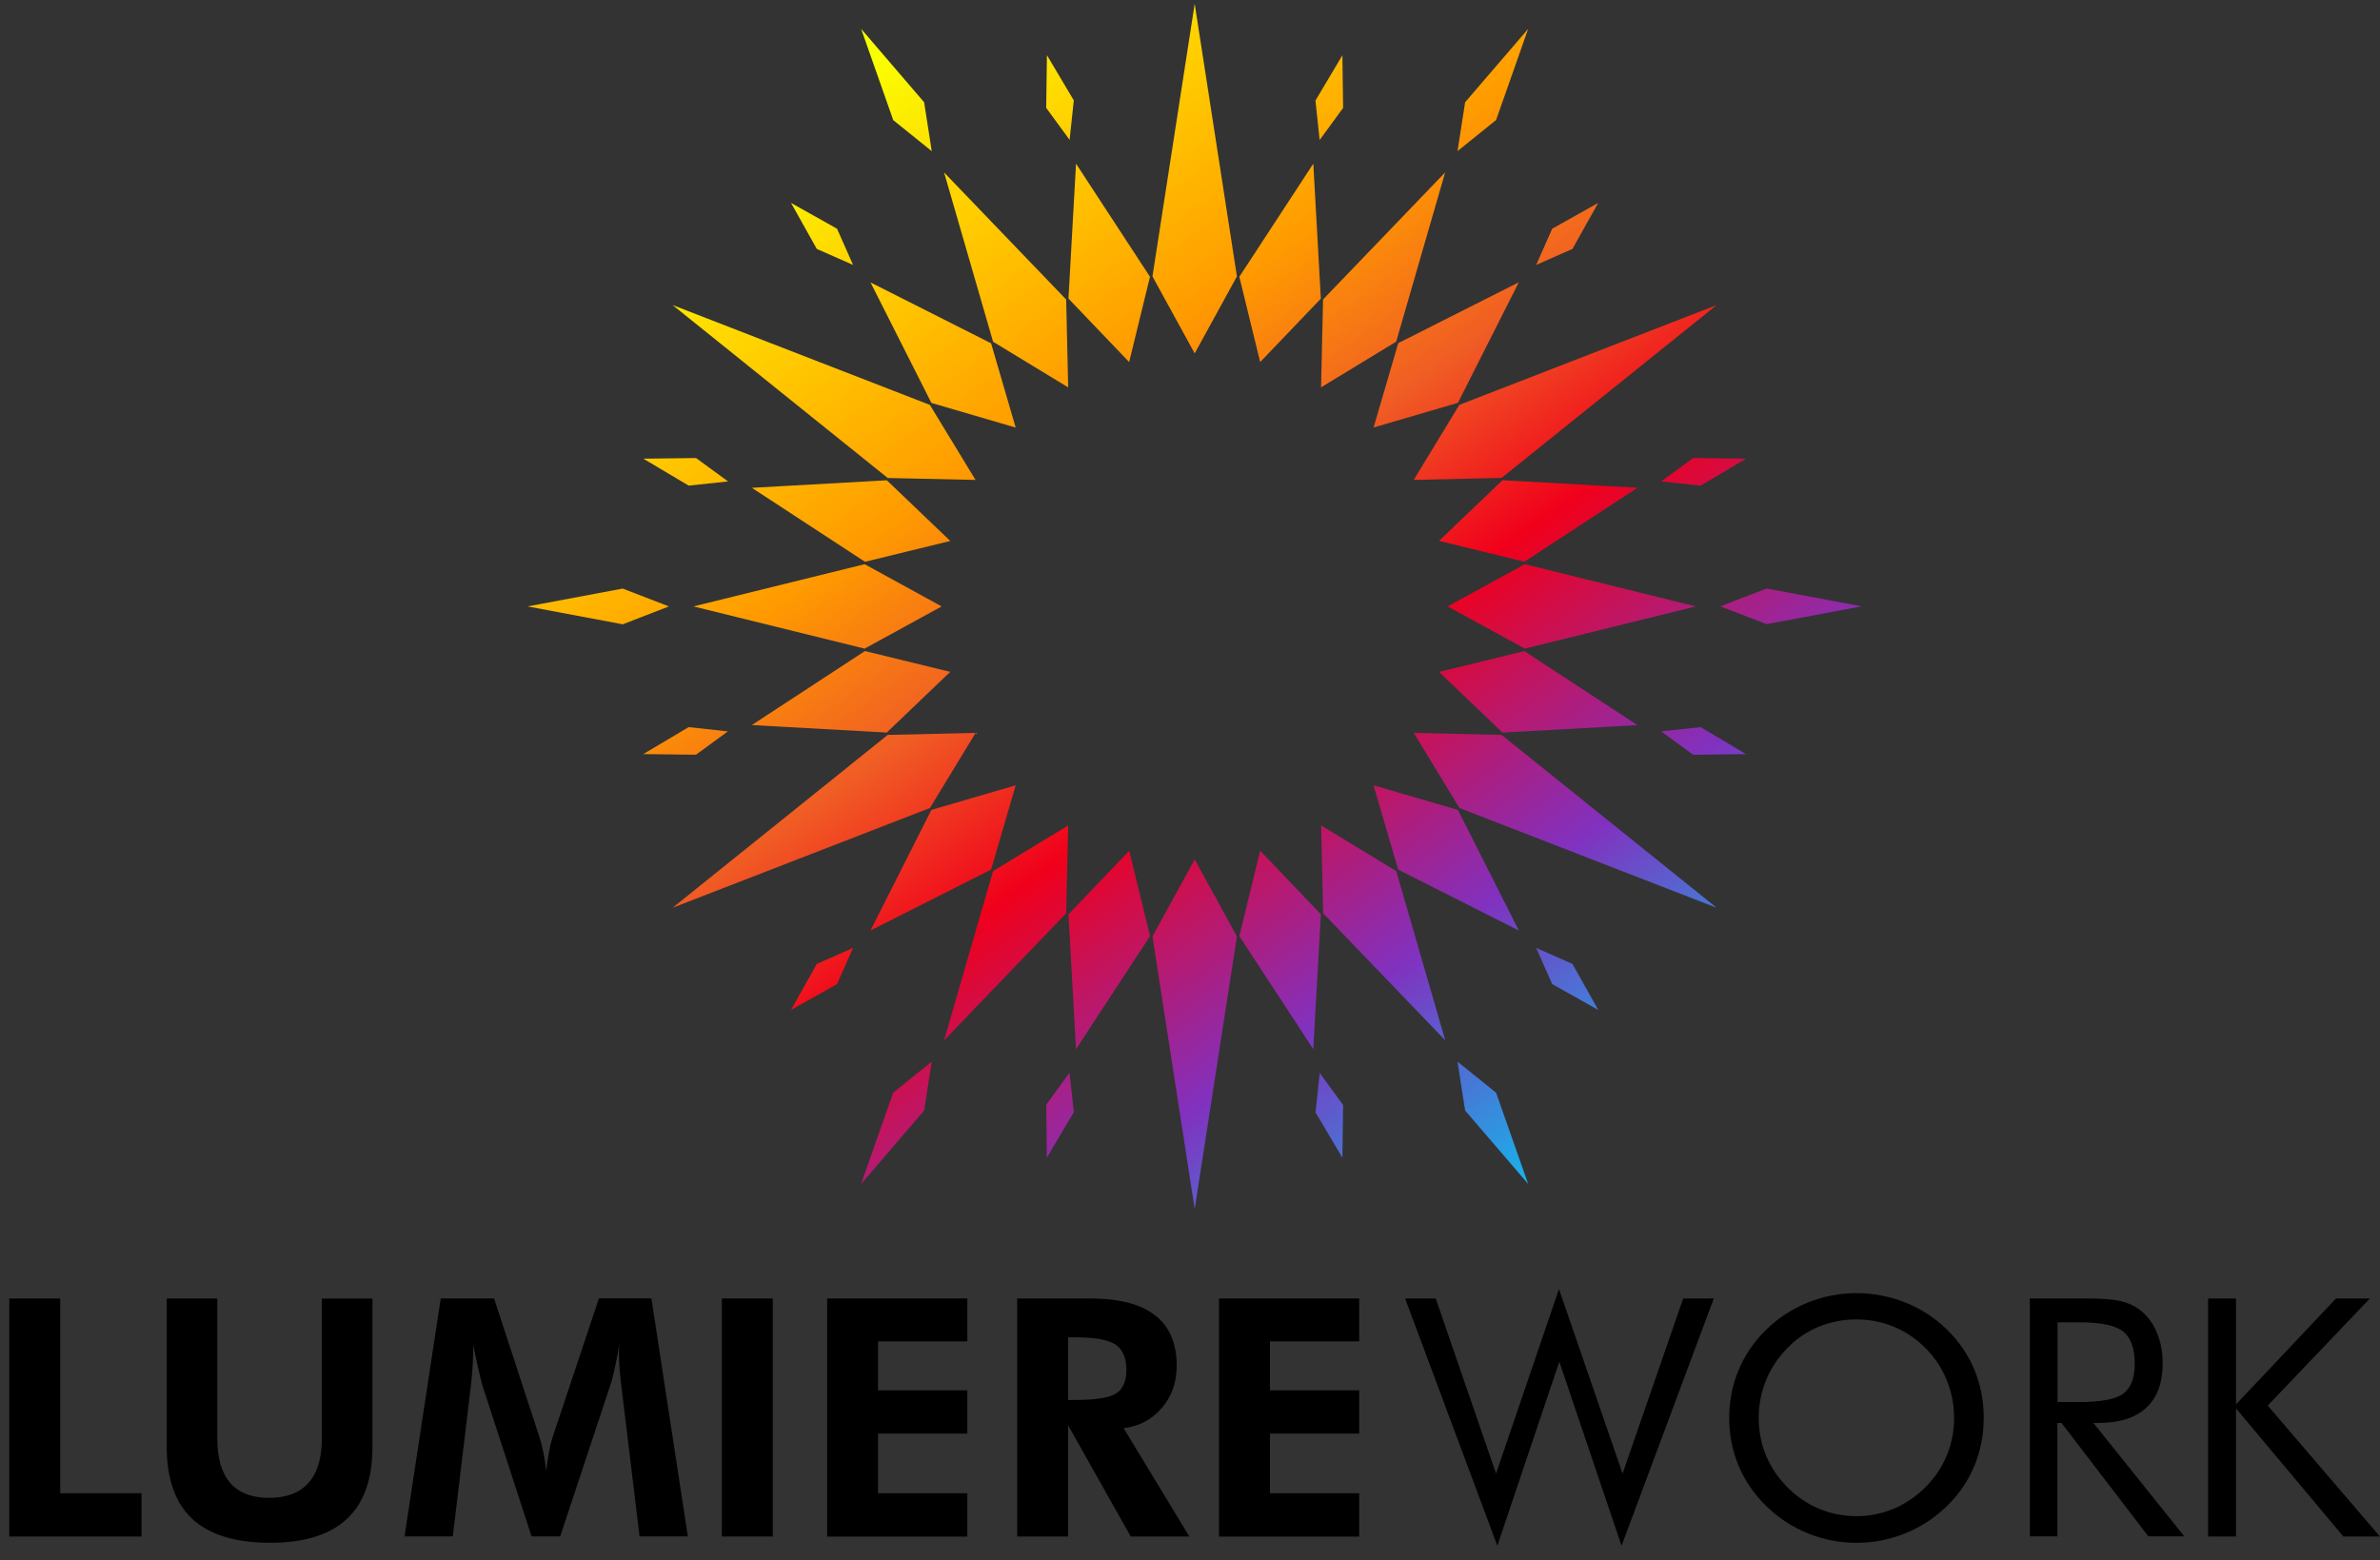 <svg width="151" height="99" viewBox="0 0 151 99" fill="none" xmlns="http://www.w3.org/2000/svg">
<rect x="0" y="0" width="151" height="99" fill="#333333" stroke="none"/>
<g id="Design" clip-path="url(#clip0_3961_161)">
<path id="Vector" d="M75.798 0.238L78.477 17.541L75.798 22.428L73.119 17.541L75.798 0.238ZM73.119 59.423L75.798 76.726L78.477 59.423L75.798 54.536L73.119 59.423ZM61.893 30.455L58.997 25.695L42.676 19.36L56.323 30.333L61.898 30.455H61.893ZM89.698 46.509L92.594 51.274L108.92 57.609L95.273 46.636L89.703 46.509H89.698ZM61.893 46.509L56.323 46.636L42.676 57.604L59.002 51.274L61.898 46.509H61.893ZM89.698 30.455L95.268 30.328L108.915 19.36L92.59 25.691L89.694 30.455H89.698ZM67.771 24.577L67.644 19.007L59.898 10.944L63.006 21.686L67.771 24.582V24.577ZM59.115 9.591L58.631 6.487L54.635 1.831L56.672 7.623L59.119 9.596L59.115 9.591ZM83.82 52.383L83.947 57.953L91.694 66.02L88.585 55.278L83.825 52.383H83.82ZM92.472 67.369L92.956 70.473L96.956 75.133L94.92 69.342L92.472 67.369ZM71.64 22.976L72.961 17.564L68.269 10.387L67.789 18.948L71.64 22.976ZM68.133 6.378L66.422 3.501L66.377 6.845L67.861 8.876L68.128 6.374L68.133 6.378ZM79.952 53.989L78.63 59.405L83.323 66.577L83.802 58.016L79.952 53.984V53.989ZM83.459 70.586L85.169 73.464L85.214 70.12L83.73 68.088L83.463 70.59L83.459 70.586ZM55.228 17.917L59.092 25.568L64.441 27.134L62.88 21.785L55.228 17.921V17.917ZM54.124 16.813L53.106 14.514L50.187 12.876L51.821 15.795L54.124 16.813ZM96.363 59.048L92.499 51.396L87.146 49.835L88.707 55.183L96.359 59.048H96.363ZM97.463 60.152L98.481 62.45L101.399 64.088L99.766 61.17L97.463 60.152ZM83.82 24.577L88.581 21.681L91.689 10.94L83.943 19.003L83.816 24.573L83.82 24.577ZM96.956 1.831L92.956 6.487L92.472 9.591L94.92 7.618L96.956 1.827V1.831ZM67.771 52.383L63.006 55.278L59.898 66.02L67.644 57.953L67.771 52.383ZM54.635 75.133L58.631 70.473L59.115 67.369L56.667 69.342L54.631 75.133H54.635ZM83.802 18.948L83.323 10.387L78.63 17.564L79.952 22.976L83.807 18.948H83.802ZM85.214 6.849L85.169 3.505L83.459 6.383L83.725 8.885L85.21 6.854L85.214 6.849ZM67.789 58.016L68.269 66.577L72.965 59.405L71.644 53.989L67.793 58.02L67.789 58.016ZM66.377 70.115L66.418 73.459L68.128 70.581L67.857 68.079L66.373 70.111L66.377 70.115ZM88.712 21.781L87.146 27.129L92.499 25.564L96.363 17.912L88.712 21.776V21.781ZM101.399 12.876L98.481 14.514L97.463 16.813L99.766 15.795L101.399 12.876ZM55.228 59.048L62.88 55.183L64.441 49.835L59.092 51.396L55.228 59.048ZM50.187 64.088L53.106 62.45L54.124 60.152L51.821 61.17L50.187 64.088ZM54.857 41.161L59.744 38.482L54.857 35.803L43.997 38.482L54.857 41.161ZM39.504 37.351L33.473 38.482L39.509 39.618L42.441 38.482L39.509 37.351H39.504ZM96.739 35.803L91.852 38.482L96.739 41.161L107.594 38.482L96.739 35.803ZM112.083 37.346L109.151 38.478L112.083 39.609L118.114 38.478L112.083 37.346ZM60.291 42.636L54.875 41.315L47.699 46.011L56.26 46.487L60.287 42.636H60.291ZM46.192 46.414L43.69 46.143L40.812 47.853L44.156 47.894L46.187 46.41L46.192 46.414ZM103.888 30.953L95.327 30.473L91.3 34.324L96.716 35.645L103.893 30.953H103.888ZM110.775 29.107L107.427 29.066L105.395 30.55L107.897 30.817L110.775 29.107ZM60.291 34.328L56.264 30.478L47.703 30.957L54.88 35.65L60.296 34.328H60.291ZM46.192 30.55L44.16 29.066L40.816 29.107L43.694 30.817L46.197 30.55H46.192ZM91.3 42.636L95.327 46.491L103.888 46.016L96.712 41.319L91.296 42.641L91.3 42.636ZM105.395 46.414L107.427 47.898L110.775 47.853L107.897 46.143L105.395 46.41V46.414Z" fill="url(#paint0_linear_3961_161)"/>
<g id="Group">
<path id="Vector_2" d="M0.59 97.504V82.4H3.821V94.758H8.979V97.504H0.59Z" fill="black"/>
<path id="Vector_3" d="M23.632 82.4V91.799C23.632 93.848 23.094 95.378 22.012 96.387C20.931 97.396 19.306 97.903 17.13 97.903C14.954 97.903 13.28 97.396 12.198 96.387C11.117 95.378 10.578 93.844 10.578 91.799V82.4H13.786V91.292C13.786 92.536 14.062 93.477 14.61 94.106C15.157 94.735 15.981 95.052 17.076 95.052C18.171 95.052 19.008 94.735 19.573 94.102C20.139 93.468 20.42 92.531 20.42 91.296V82.405H23.628L23.632 82.4Z" fill="black"/>
<path id="Vector_4" d="M25.664 97.503L27.963 82.399H31.347L34.257 91.29C34.32 91.476 34.383 91.747 34.46 92.105C34.533 92.462 34.601 92.874 34.659 93.331C34.714 92.865 34.777 92.444 34.845 92.078C34.913 91.707 34.981 91.44 35.039 91.268L37.999 82.394H41.329L43.641 97.498H40.578L39.474 88.39C39.392 87.716 39.338 87.204 39.311 86.865C39.284 86.521 39.27 86.2 39.27 85.906C39.27 85.747 39.27 85.63 39.275 85.548C39.275 85.471 39.284 85.399 39.288 85.336C39.184 85.928 39.089 86.44 38.994 86.87C38.899 87.299 38.818 87.625 38.741 87.842L35.542 97.498H33.727L30.583 87.842C30.555 87.752 30.497 87.508 30.402 87.1C30.306 86.693 30.18 86.105 30.017 85.327V85.77C30.017 86.471 29.954 87.331 29.831 88.349L29.822 88.39L28.727 97.498H25.664V97.503Z" fill="black"/>
<path id="Vector_5" d="M45.797 97.504V82.4H49.028V97.504H45.797Z" fill="black"/>
<path id="Vector_6" d="M52.477 97.504V82.4H61.372V85.124H55.707V88.228H61.372V90.975H55.707V94.762H61.372V97.509H52.477V97.504Z" fill="black"/>
<path id="Vector_7" d="M75.463 97.504H71.739L67.766 90.445V97.504H64.535V82.4H69.159C70.997 82.4 72.372 82.753 73.286 83.468C74.2 84.179 74.657 85.251 74.657 86.681C74.657 87.717 74.345 88.604 73.716 89.341C73.092 90.079 72.282 90.509 71.291 90.631L75.458 97.504H75.463ZM67.766 88.839H68.25C69.558 88.839 70.422 88.694 70.838 88.409C71.259 88.124 71.467 87.627 71.467 86.921C71.467 86.215 71.241 85.649 70.793 85.337C70.341 85.025 69.494 84.866 68.25 84.866H67.766V88.839Z" fill="black"/>
<path id="Vector_8" d="M77.34 97.504V82.4H86.236V85.124H80.571V88.228H86.236V90.975H80.571V94.762H86.236V97.509H77.34V97.504Z" fill="black"/>
<path id="Vector_9" d="M89.148 82.4H91.09L94.918 93.513L98.909 81.803L102.945 93.513L106.791 82.4H108.732L102.881 98.092L98.931 86.413L94.999 98.092L89.148 82.4Z" fill="black"/>
<path id="Vector_10" d="M125.856 89.984C125.856 91.065 125.656 92.083 125.258 93.038C124.86 93.993 124.276 94.843 123.512 95.585C122.747 96.327 121.869 96.902 120.874 97.305C119.878 97.707 118.847 97.906 117.783 97.906C116.72 97.906 115.688 97.703 114.702 97.305C113.715 96.902 112.838 96.332 112.073 95.585C111.304 94.834 110.715 93.984 110.313 93.029C109.91 92.074 109.711 91.056 109.711 89.984C109.711 88.911 109.91 87.884 110.313 86.925C110.715 85.966 111.304 85.11 112.073 84.364C112.829 83.626 113.706 83.061 114.697 82.658C115.688 82.26 116.715 82.061 117.783 82.061C118.851 82.061 119.892 82.26 120.887 82.658C121.883 83.056 122.756 83.626 123.516 84.364C124.281 85.106 124.86 85.956 125.263 86.916C125.661 87.875 125.86 88.898 125.86 89.988L125.856 89.984ZM117.783 96.214C118.611 96.214 119.394 96.056 120.141 95.744C120.887 95.431 121.561 94.974 122.159 94.377C122.752 93.784 123.199 93.115 123.512 92.368C123.824 91.617 123.978 90.825 123.978 89.984C123.978 89.142 123.819 88.332 123.507 87.567C123.195 86.803 122.742 86.128 122.159 85.545C121.566 84.952 120.896 84.504 120.15 84.192C119.403 83.884 118.616 83.73 117.779 83.73C116.942 83.73 116.145 83.884 115.394 84.192C114.643 84.499 113.978 84.952 113.403 85.545C112.81 86.147 112.362 86.821 112.05 87.576C111.738 88.337 111.584 89.133 111.584 89.984C111.584 90.834 111.738 91.612 112.041 92.355C112.349 93.097 112.801 93.771 113.399 94.377C114.005 94.984 114.679 95.441 115.417 95.748C116.154 96.056 116.942 96.21 117.774 96.21L117.783 96.214Z" fill="black"/>
<path id="Vector_11" d="M128.786 97.504V82.4H132.334C133.343 82.4 134.085 82.455 134.556 82.568C135.026 82.681 135.442 82.876 135.8 83.151C136.248 83.504 136.592 83.971 136.841 84.559C137.089 85.147 137.212 85.799 137.212 86.513C137.212 87.753 136.868 88.69 136.175 89.332C135.483 89.975 134.47 90.296 133.135 90.296H132.814L138.583 97.495H136.302L130.791 90.296H130.533V97.495H128.777L128.786 97.504ZM130.542 83.916V88.971H131.913C133.316 88.971 134.252 88.79 134.728 88.427C135.203 88.066 135.438 87.436 135.438 86.532C135.438 85.563 135.194 84.885 134.705 84.495C134.216 84.106 133.284 83.912 131.909 83.912H130.538L130.542 83.916Z" fill="black"/>
<path id="Vector_12" d="M140.094 97.504V82.4H141.868V89.115L148.212 82.4H150.357L143.877 89.197L150.995 97.504H148.673L141.864 89.373V97.504H140.09H140.094Z" fill="black"/>
</g>
</g>
<defs>
<linearGradient id="paint0_linear_3961_161" x1="101.558" y1="75.093" x2="52.703" y2="5.664" gradientUnits="userSpaceOnUse">
<stop offset="0.02" stop-color="#10BBED"/>
<stop offset="0.22" stop-color="#8131BF"/>
<stop offset="0.43" stop-color="#F0001B"/>
<stop offset="0.57" stop-color="#F05D24"/>
<stop offset="0.71" stop-color="#FF9B00"/>
<stop offset="0.89" stop-color="#FFD600"/>
<stop offset="1" stop-color="#FAFF00"/>
</linearGradient>
<clipPath id="clip0_3961_161">
<rect width="150.41" height="97.854" fill="white" transform="translate(0.59 0.238)"/>
</clipPath>
</defs>
</svg>
